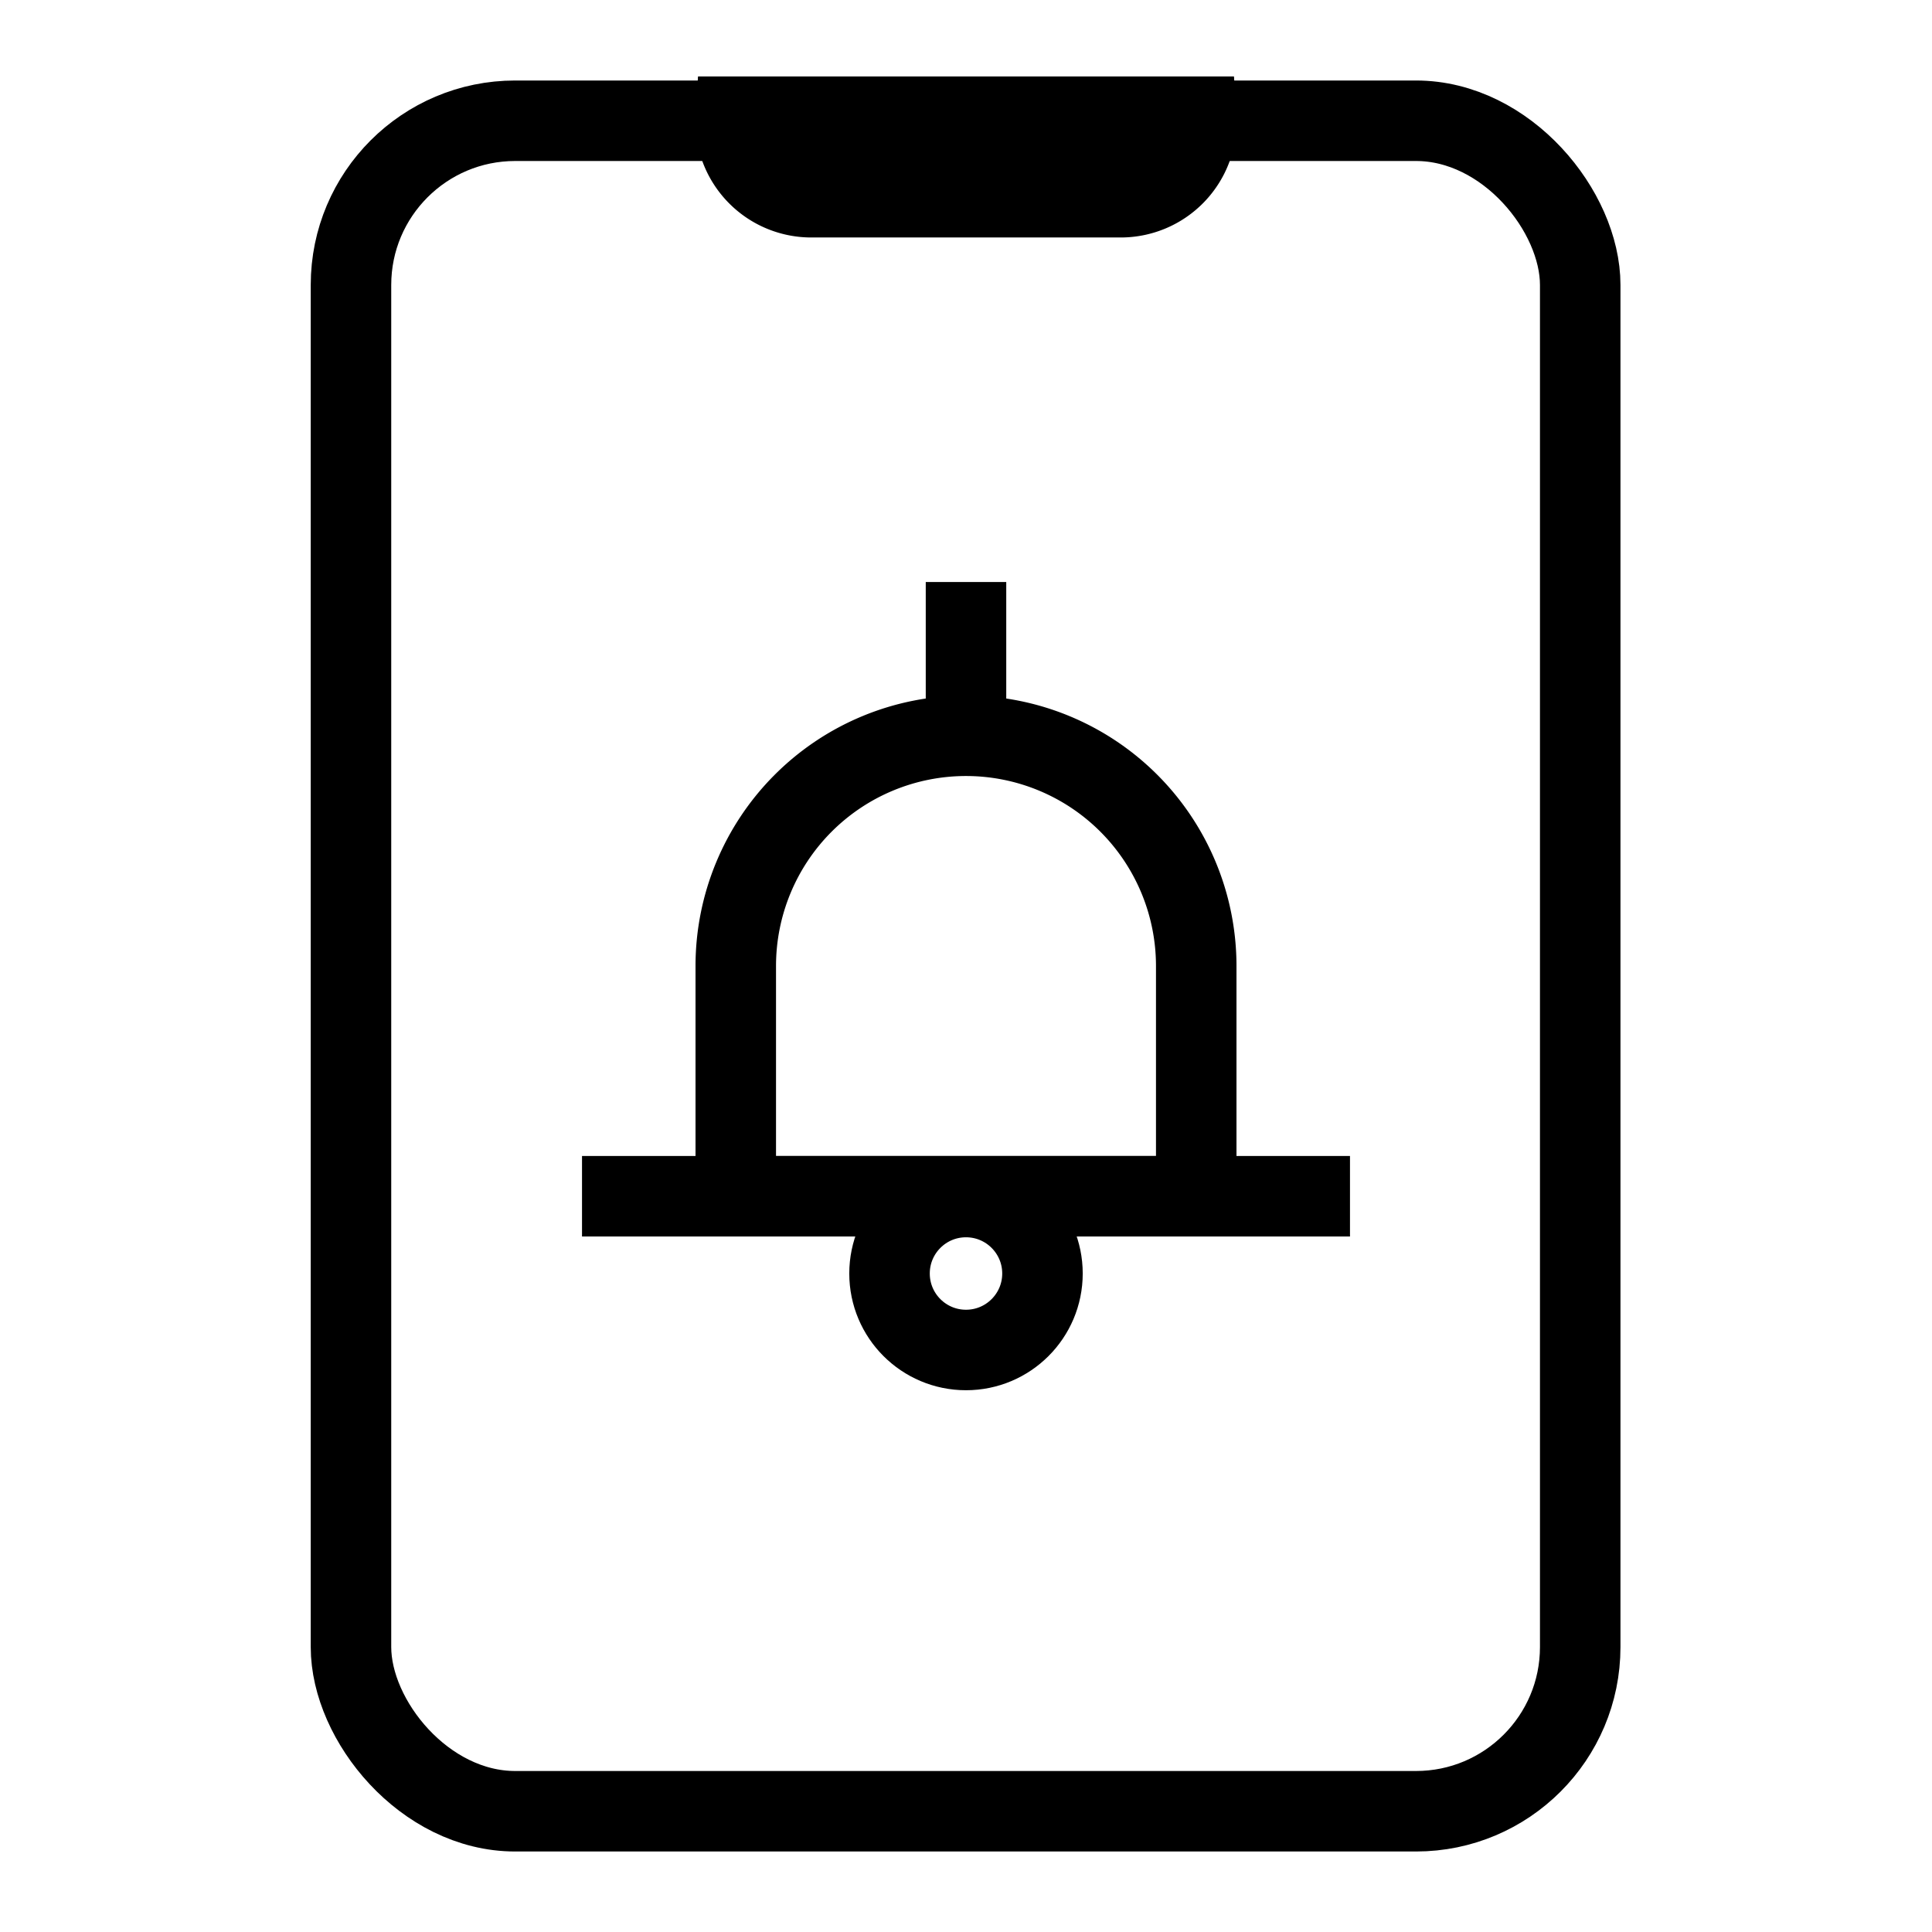 <svg id="Layer_1" data-name="Layer 1" xmlns="http://www.w3.org/2000/svg" viewBox="0 0 24 24" stroke-width="1" width="45" height="45" color="#000000"><defs><style>.cls-637b7f18f95e86b59c57a001-1{fill:none;stroke:currentColor;stroke-miterlimit:10;}</style></defs><rect class="cls-637b7f18f95e86b59c57a001-1" x="4.36" y="1.5" width="15.27" height="21" rx="2.04"></rect><path class="cls-637b7f18f95e86b59c57a001-1" d="M13.91,2.45H10.09a.94.94,0,0,1-.95-1h5.72A.94.94,0,0,1,13.91,2.45Z"></path><path class="cls-637b7f18f95e86b59c57a001-1" d="M12,9.14h0A2.86,2.86,0,0,1,14.86,12v2.86a0,0,0,0,1,0,0H9.14a0,0,0,0,1,0,0V12A2.86,2.86,0,0,1,12,9.14Z"></path><line class="cls-637b7f18f95e86b59c57a001-1" x1="12" y1="7.23" x2="12" y2="9.14"></line><line class="cls-637b7f18f95e86b59c57a001-1" x1="16.77" y1="14.86" x2="7.23" y2="14.86"></line><circle class="cls-637b7f18f95e86b59c57a001-1" cx="12" cy="15.82" r="0.95"></circle></svg>